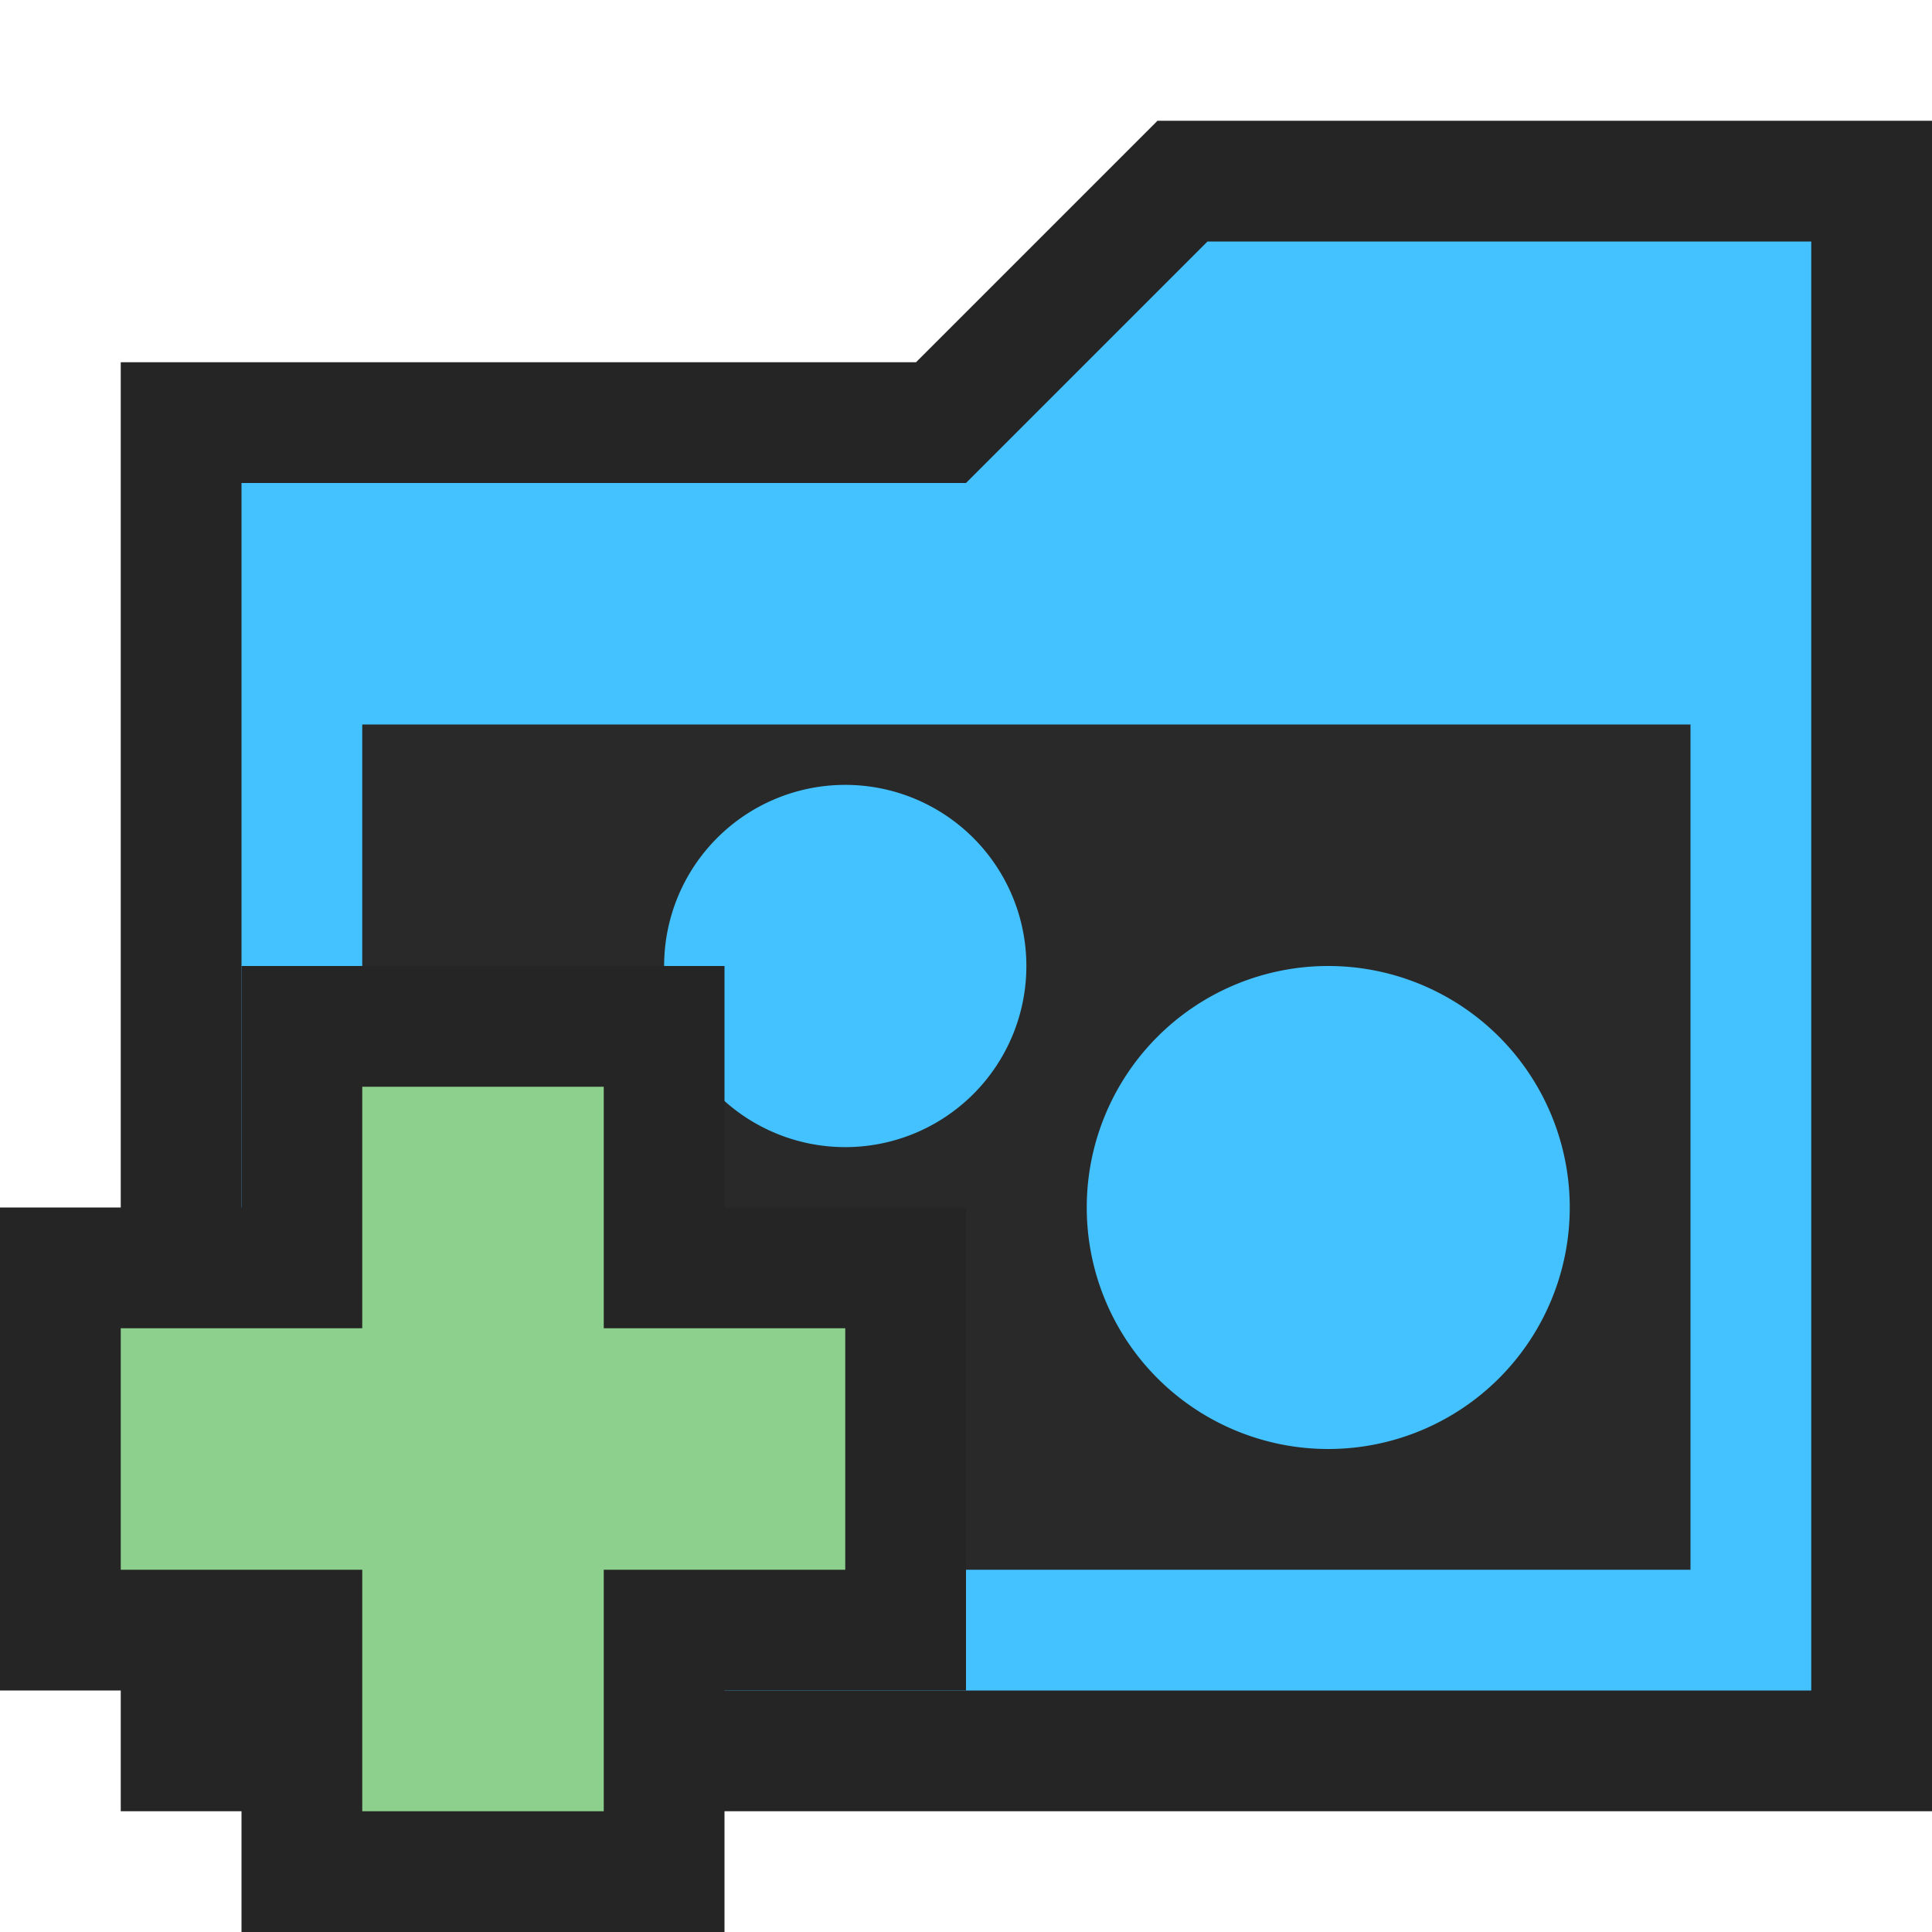 <svg ti:v="1" width="16" height="16" viewBox="0 0 16 16" xmlns="http://www.w3.org/2000/svg" xmlns:ti="urn:schemas-jetbrains-com:tisvg"><rect id="frame" width="16" height="16" fill="none"/><path d="M1 15V3h6.586l2-2H16v14H1z" fill="#252525"/><path d="M15 14V2h-5L8 4H2v10h13z" fill="#43C2FF"/><path d="M3 6h11v7H3z" fill="#292929"/><path d="M8.5 8a1.5 1.5 0 1 1-3 0 1.5 1.5 0 0 1 3 0z" fill="#43C2FF"/><path d="M13 10a2 2 0 1 1-4 0 2 2 0 0 1 4 0z" fill="#43C2FF"/><path fill-rule="evenodd" d="M2 16v-2H0v-4h2V8h4v2h2v4H6v2H2z" fill="#252525"/><path fill-rule="evenodd" d="M7 11H5V9H3v2H1v2h2v2h2v-2h2v-2z" fill="#8DCF8D"/></svg>